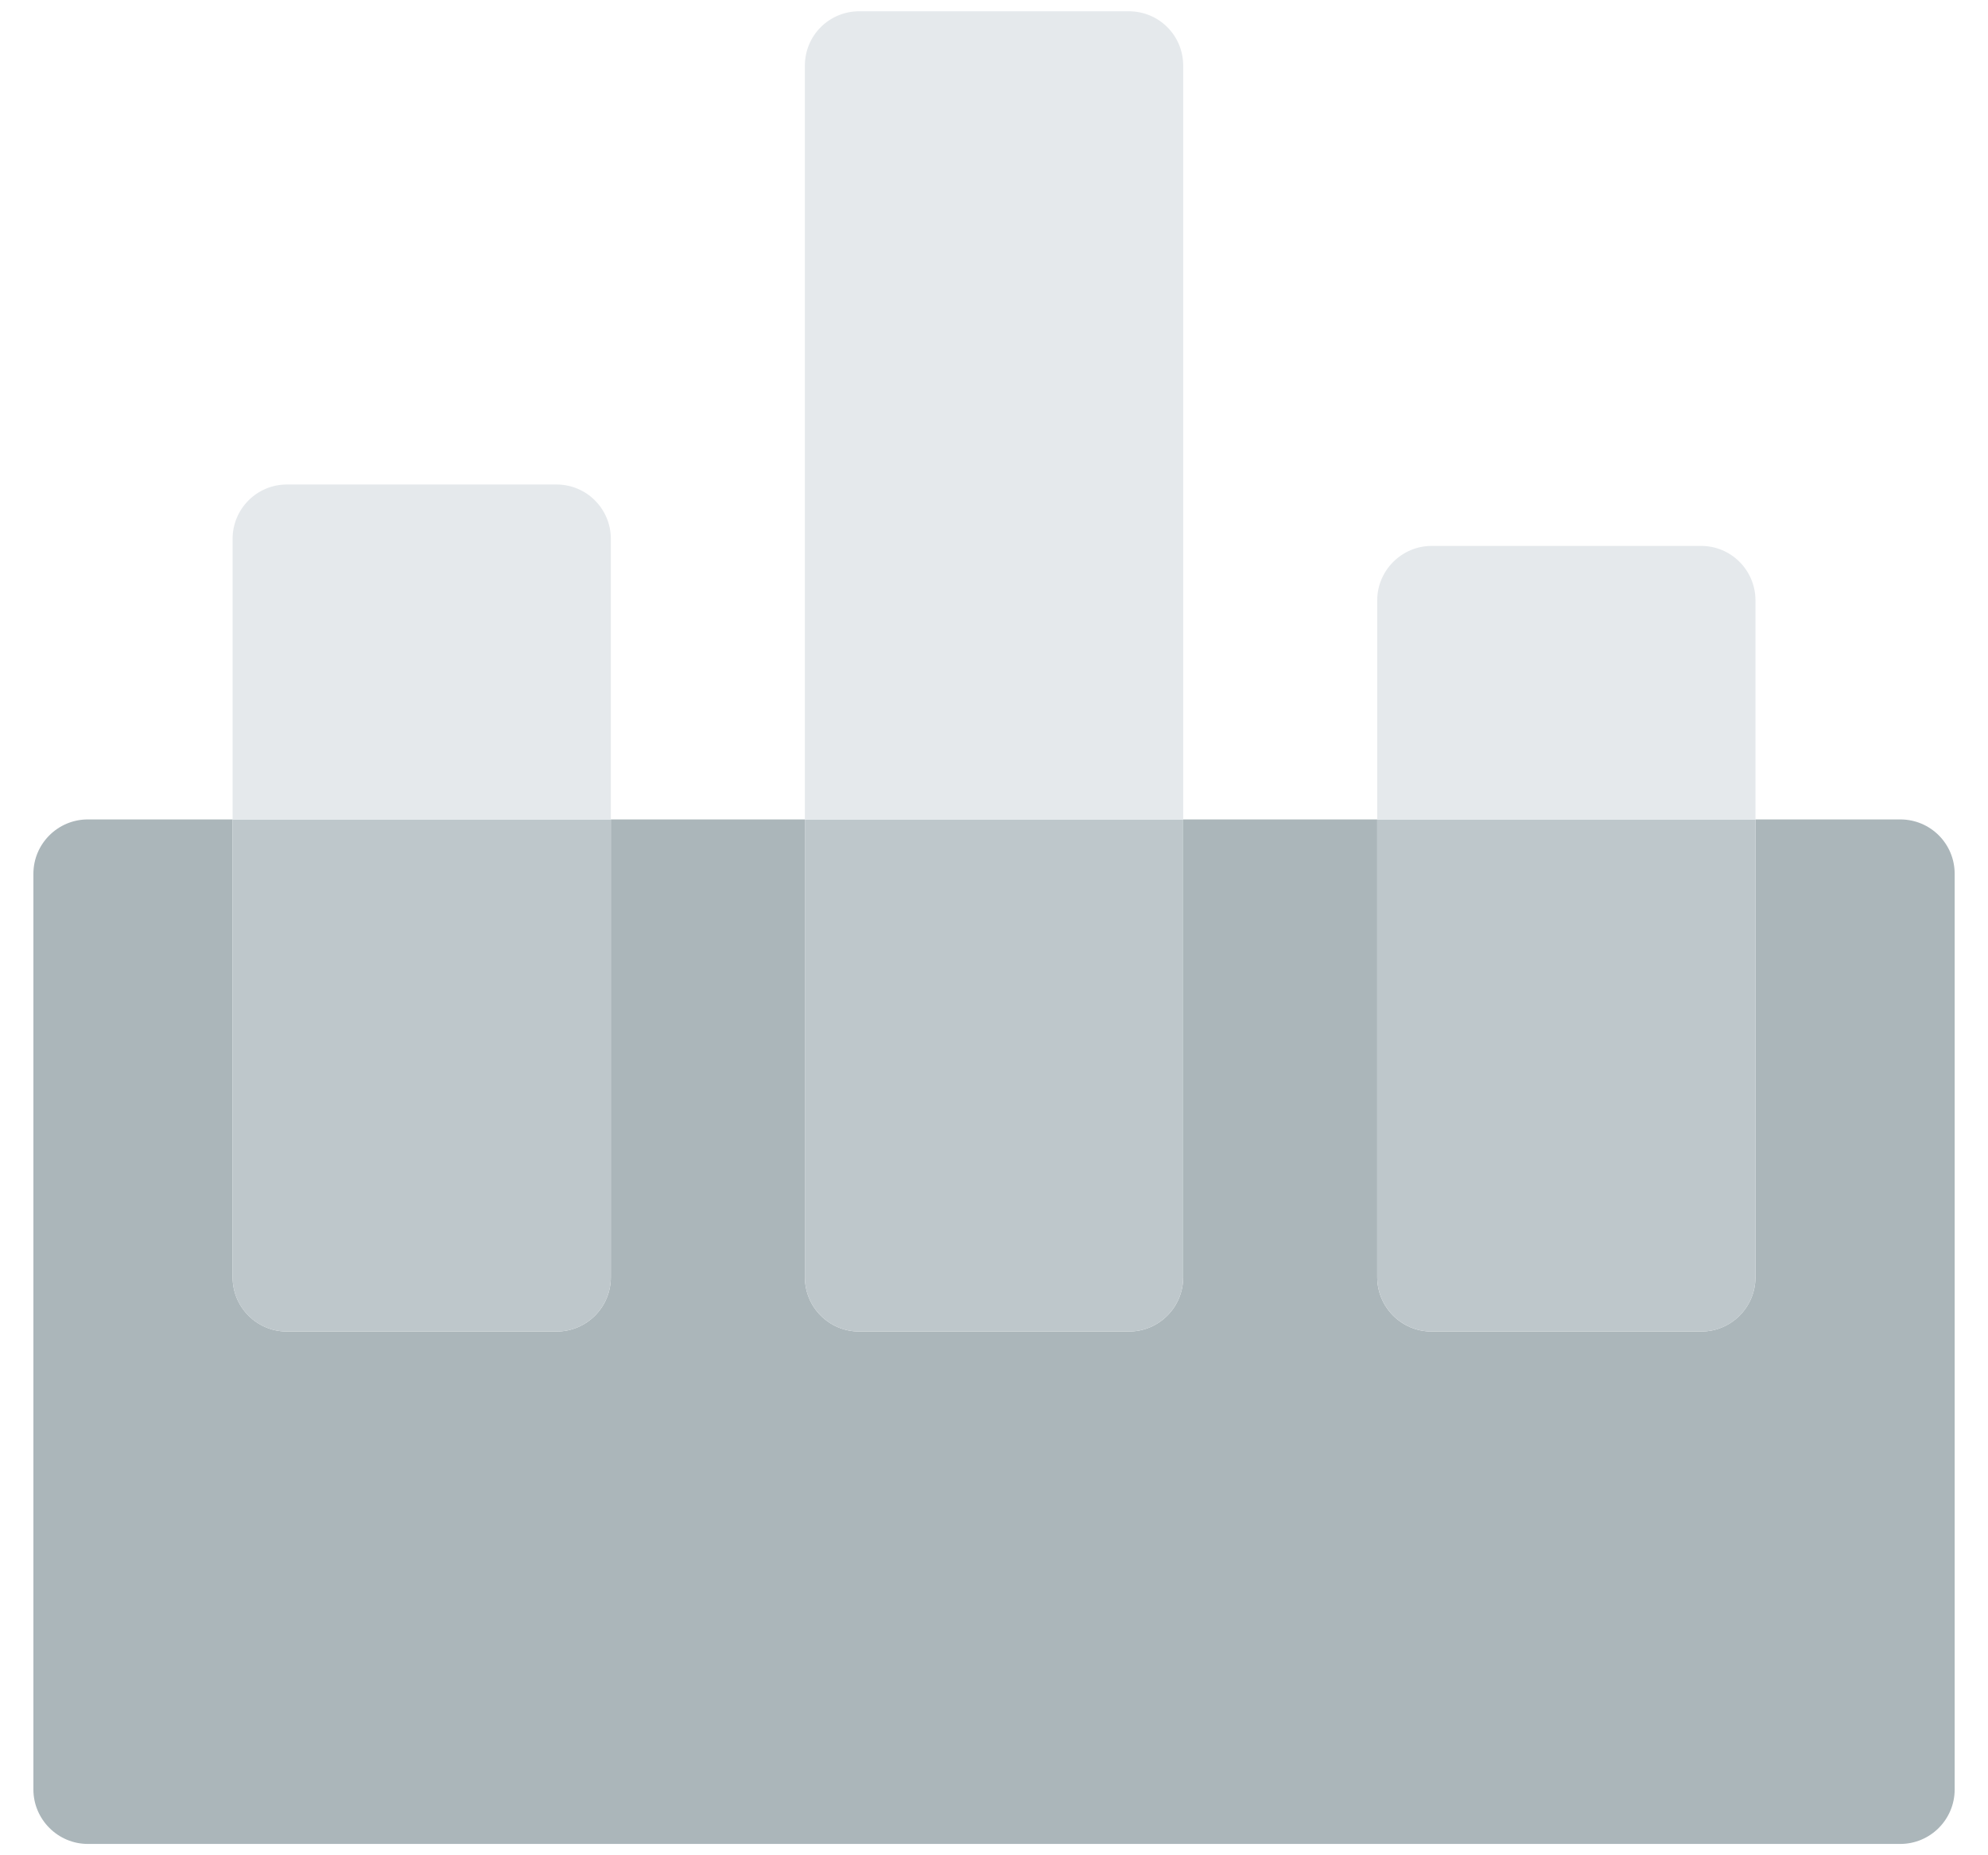 <svg width="30" height="28" viewBox="0 0 30 28" fill="none" xmlns="http://www.w3.org/2000/svg">
<path d="M29.497 13.188V27.007C29.497 27.459 29.131 27.829 28.676 27.829H1.325C0.874 27.829 0.504 27.459 0.504 27.007V13.188C0.504 12.733 0.874 12.367 1.325 12.367H3.51V19.275C3.51 19.73 3.876 20.096 4.331 20.096H8.397C8.853 20.096 9.218 19.73 9.218 19.275V12.367H12.146V19.275C12.146 19.73 12.512 20.096 12.968 20.096H17.033C17.489 20.096 17.855 19.73 17.855 19.275V12.367H20.783V19.275C20.783 19.73 21.152 20.096 21.604 20.096H25.67C26.125 20.096 26.491 19.73 26.491 19.275V12.367H28.676C29.131 12.367 29.497 12.733 29.497 13.188Z" fill="#ABB6BA"/>
<path d="M26.491 12.367V19.275C26.491 19.73 26.126 20.096 25.67 20.096H21.605C21.153 20.096 20.783 19.73 20.783 19.275V12.367H26.491Z" fill="#BEC7CB"/>
<path d="M26.491 9.061V12.367H20.783V9.061C20.783 8.609 21.153 8.239 21.605 8.239H25.67C26.126 8.239 26.491 8.609 26.491 9.061Z" fill="#E5E9EC"/>
<path d="M17.855 12.367V19.275C17.855 19.73 17.489 20.096 17.033 20.096H12.968C12.512 20.096 12.146 19.73 12.146 19.275V12.367H17.855Z" fill="#BEC7CB"/>
<path d="M17.855 0.991V12.367H12.146V0.991C12.146 0.535 12.512 0.17 12.968 0.17H17.033C17.489 0.17 17.855 0.535 17.855 0.991Z" fill="#E5E9EC"/>
<path d="M9.218 12.367V19.275C9.218 19.73 8.853 20.096 8.397 20.096H4.331C3.875 20.096 3.51 19.73 3.51 19.275V12.367H9.218Z" fill="#BEC7CB"/>
<path d="M9.218 8.133V12.367H3.51V8.133C3.51 7.681 3.875 7.312 4.331 7.312H8.397C8.853 7.312 9.218 7.681 9.218 8.133Z" fill="#E5E9EC"/>
</svg>
